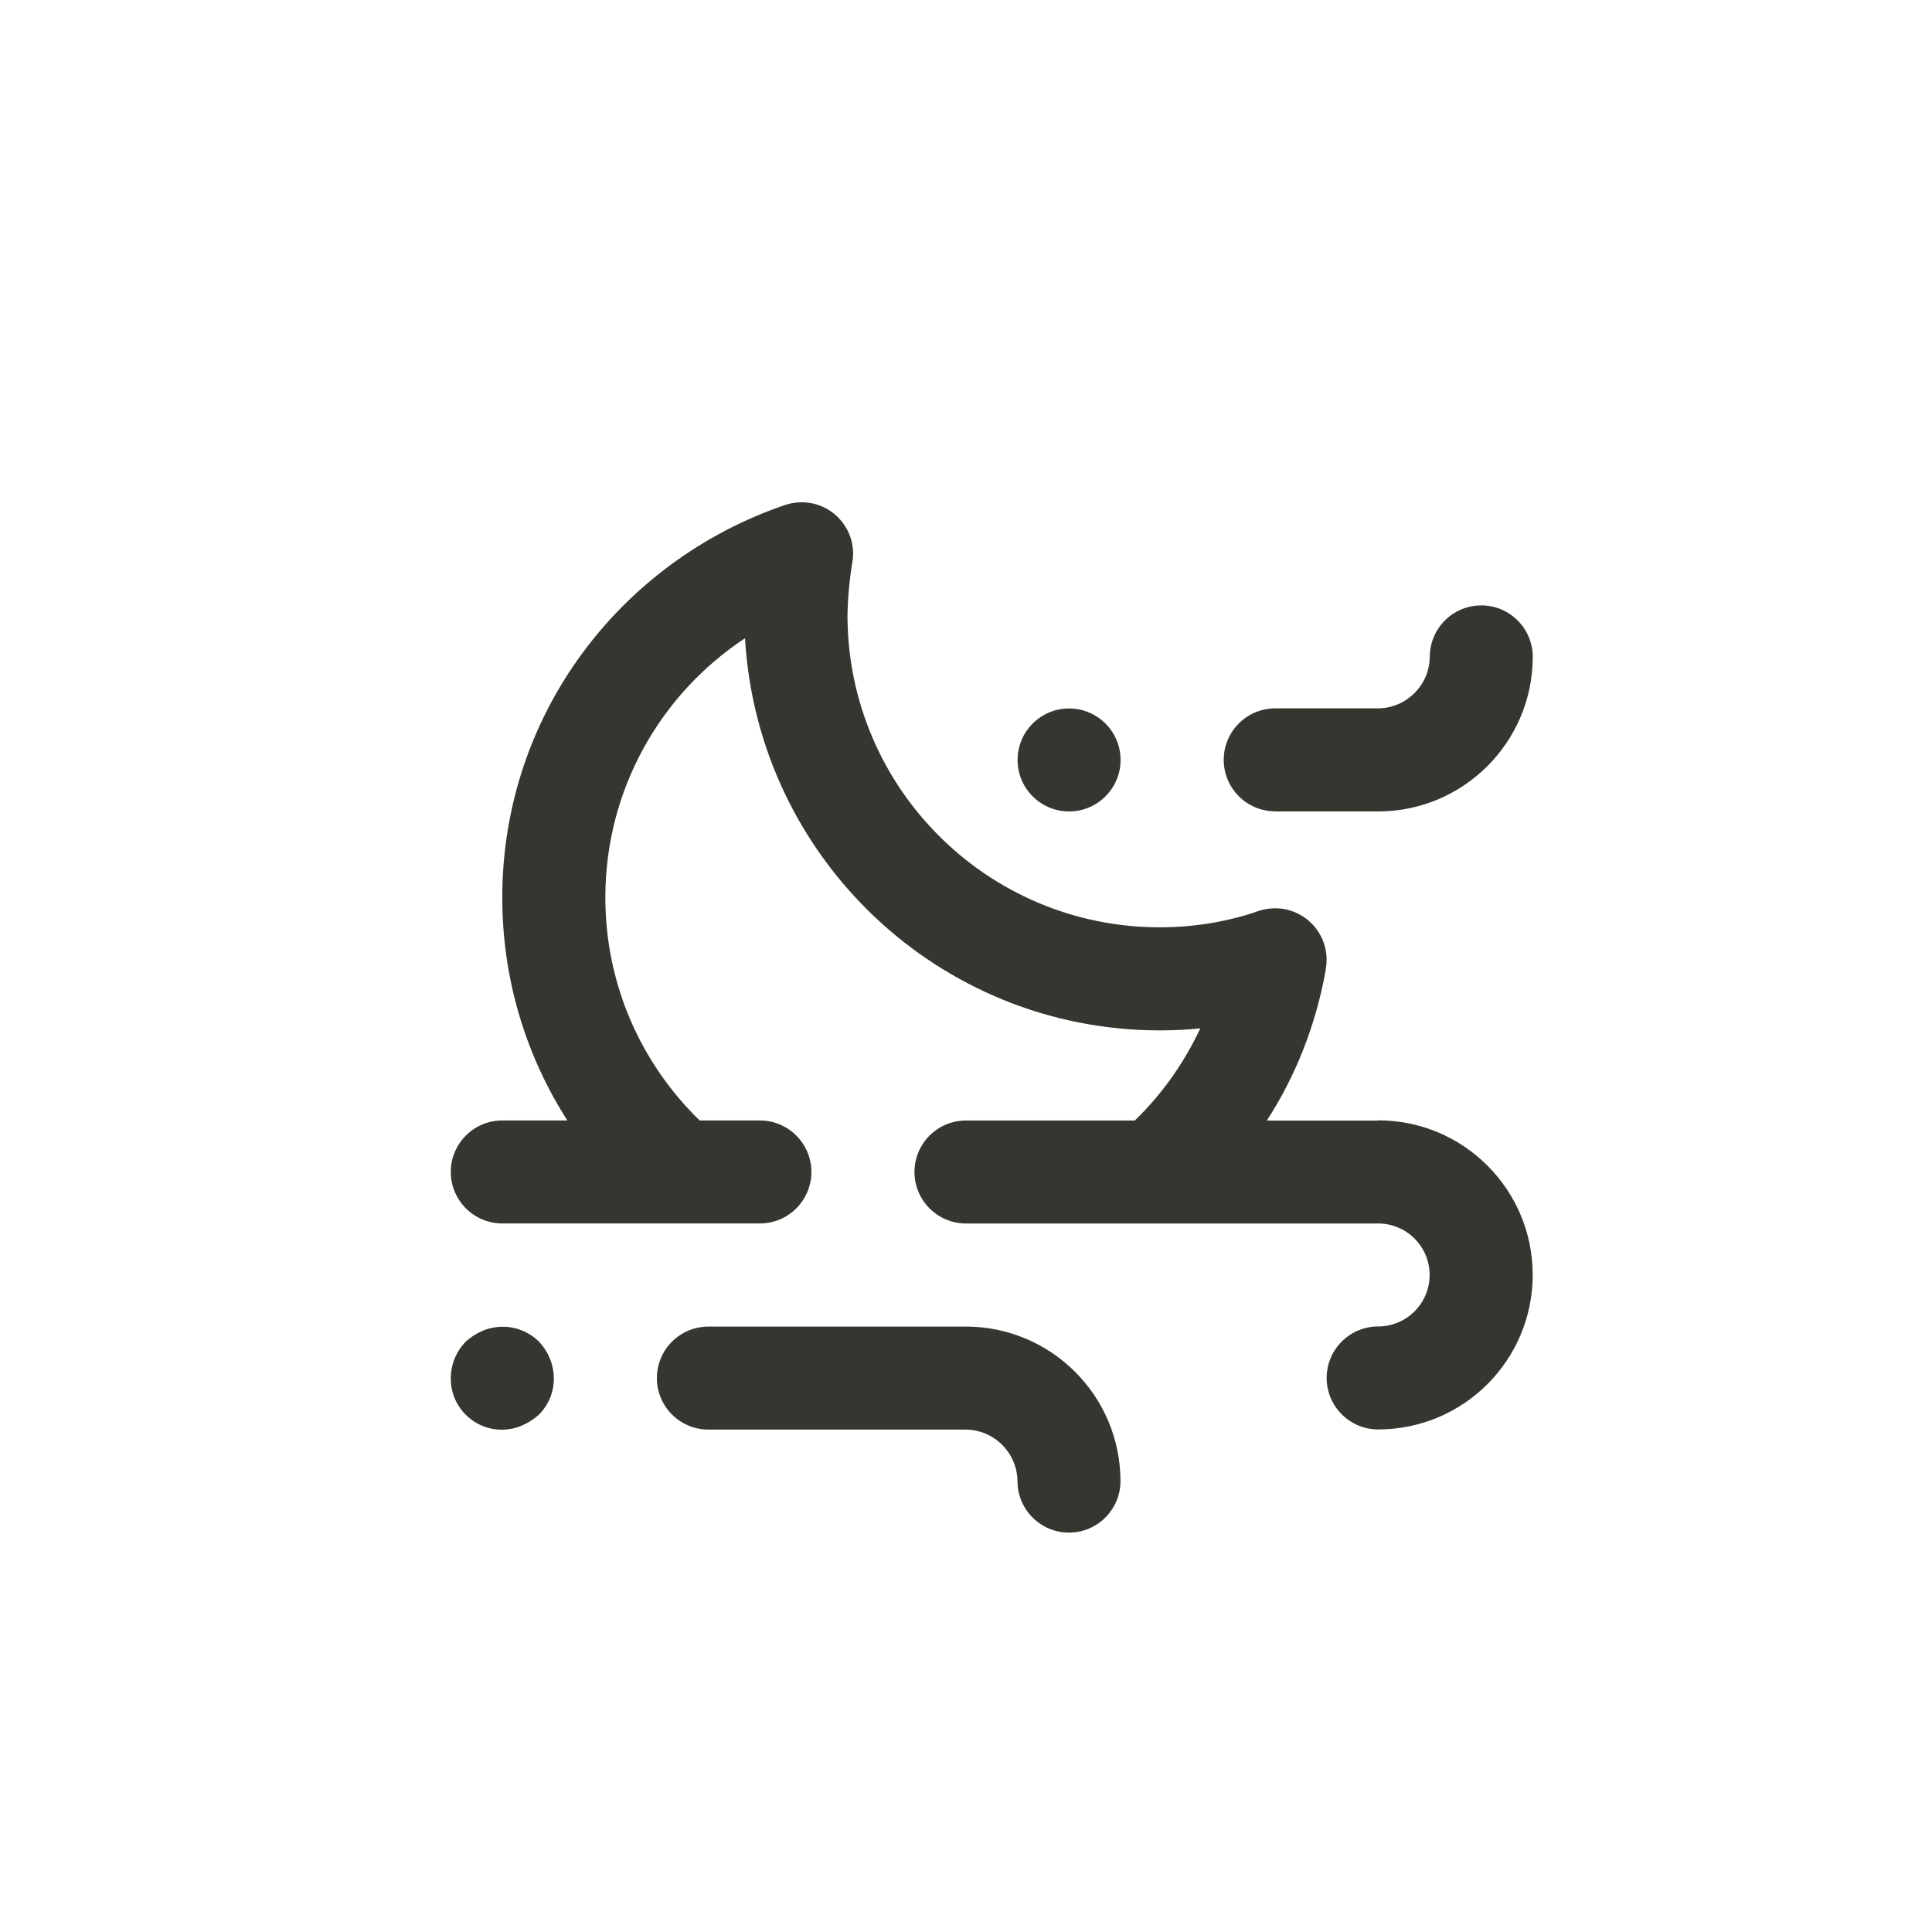 <!-- Generated by IcoMoon.io -->
<svg version="1.1" xmlns="http://www.w3.org/2000/svg" width="40" height="40" viewBox="0 0 40 40">
<title>ul-wind-moon</title>
<path fill="#37352f" d="M20 27.466h-5.334c-0.589 0-1.066 0.478-1.066 1.066s0.478 1.066 1.066 1.066v0h5.334c0.586 0.008 1.058 0.481 1.066 1.066v0.001c0 0.589 0.478 1.066 1.066 1.066s1.066-0.478 1.066-1.066v0c-0.002-1.766-1.434-3.198-3.2-3.2v0zM22.134 16.8c0.589 0 1.066-0.478 1.066-1.066s-0.478-1.066-1.066-1.066c-0.589 0-1.066 0.478-1.066 1.066v0c0 0.589 0.478 1.066 1.066 1.066v0zM26.4 16.8h2.134c1.766-0.002 3.198-1.434 3.2-3.2v0c0-0.589-0.478-1.066-1.066-1.066s-1.066 0.478-1.066 1.066v0c-0.008 0.586-0.481 1.058-1.066 1.066h-2.134c-0.589 0-1.066 0.478-1.066 1.066s0.478 1.066 1.066 1.066v0zM28.534 23.2h-2.306c0.584-0.9 1.011-1.958 1.215-3.095l0.008-0.052c0.010-0.054 0.015-0.117 0.015-0.181 0-0.59-0.478-1.067-1.067-1.067-0.122 0-0.239 0.021-0.349 0.058l0.007-0.002c-0.61 0.214-1.315 0.338-2.048 0.338v0c-3.566-0.002-6.456-2.889-6.463-6.453v-0.001c0.008-0.401 0.046-0.787 0.11-1.164l-0.006 0.046c0.008-0.049 0.013-0.105 0.013-0.162 0-0.589-0.477-1.066-1.066-1.066-0.122 0-0.239 0.021-0.349 0.058l0.007-0.002c-3.432 1.17-5.856 4.366-5.856 8.127 0 1.714 0.503 3.311 1.37 4.65l-0.020-0.034h-1.35c-0.589 0-1.066 0.478-1.066 1.066s0.478 1.066 1.066 1.066v0h5.334c0.589 0 1.066-0.478 1.066-1.066s-0.478-1.066-1.066-1.066v0h-1.247c-1.205-1.17-1.953-2.805-1.953-4.615 0-2.234 1.139-4.202 2.869-5.354l0.023-0.014c0.264 4.536 4.006 8.115 8.584 8.118v0c0.002 0 0.004 0 0.006 0 0.294 0 0.585-0.015 0.872-0.045l-0.036 0.003c-0.349 0.741-0.804 1.373-1.354 1.906l-0.002 0.002h-3.496c-0.589 0-1.066 0.478-1.066 1.066s0.478 1.066 1.066 1.066v0h8.534c0.589 0 1.066 0.478 1.066 1.066s-0.478 1.066-1.066 1.066v0c-0.589 0-1.066 0.478-1.066 1.066s0.478 1.066 1.066 1.066v0c1.767 0 3.2-1.433 3.2-3.2s-1.433-3.2-3.2-3.2v0zM9.995 27.552c-0.135 0.058-0.252 0.133-0.353 0.225l0.001-0.001c-0.19 0.196-0.308 0.462-0.31 0.757v0c0 0.003 0 0.007 0 0.011 0 0.583 0.473 1.056 1.056 1.056 0.15 0 0.294-0.031 0.423-0.088l-0.007 0.002c0.135-0.058 0.252-0.133 0.353-0.225l-0.001 0.001c0.191-0.192 0.31-0.456 0.31-0.748 0-0.003 0-0.006 0-0.010v0.001c-0.005-0.294-0.122-0.56-0.31-0.758l0.001 0.001c-0.193-0.19-0.458-0.307-0.75-0.307-0.149 0-0.291 0.030-0.42 0.086l0.007-0.002z"></path>
</svg>
